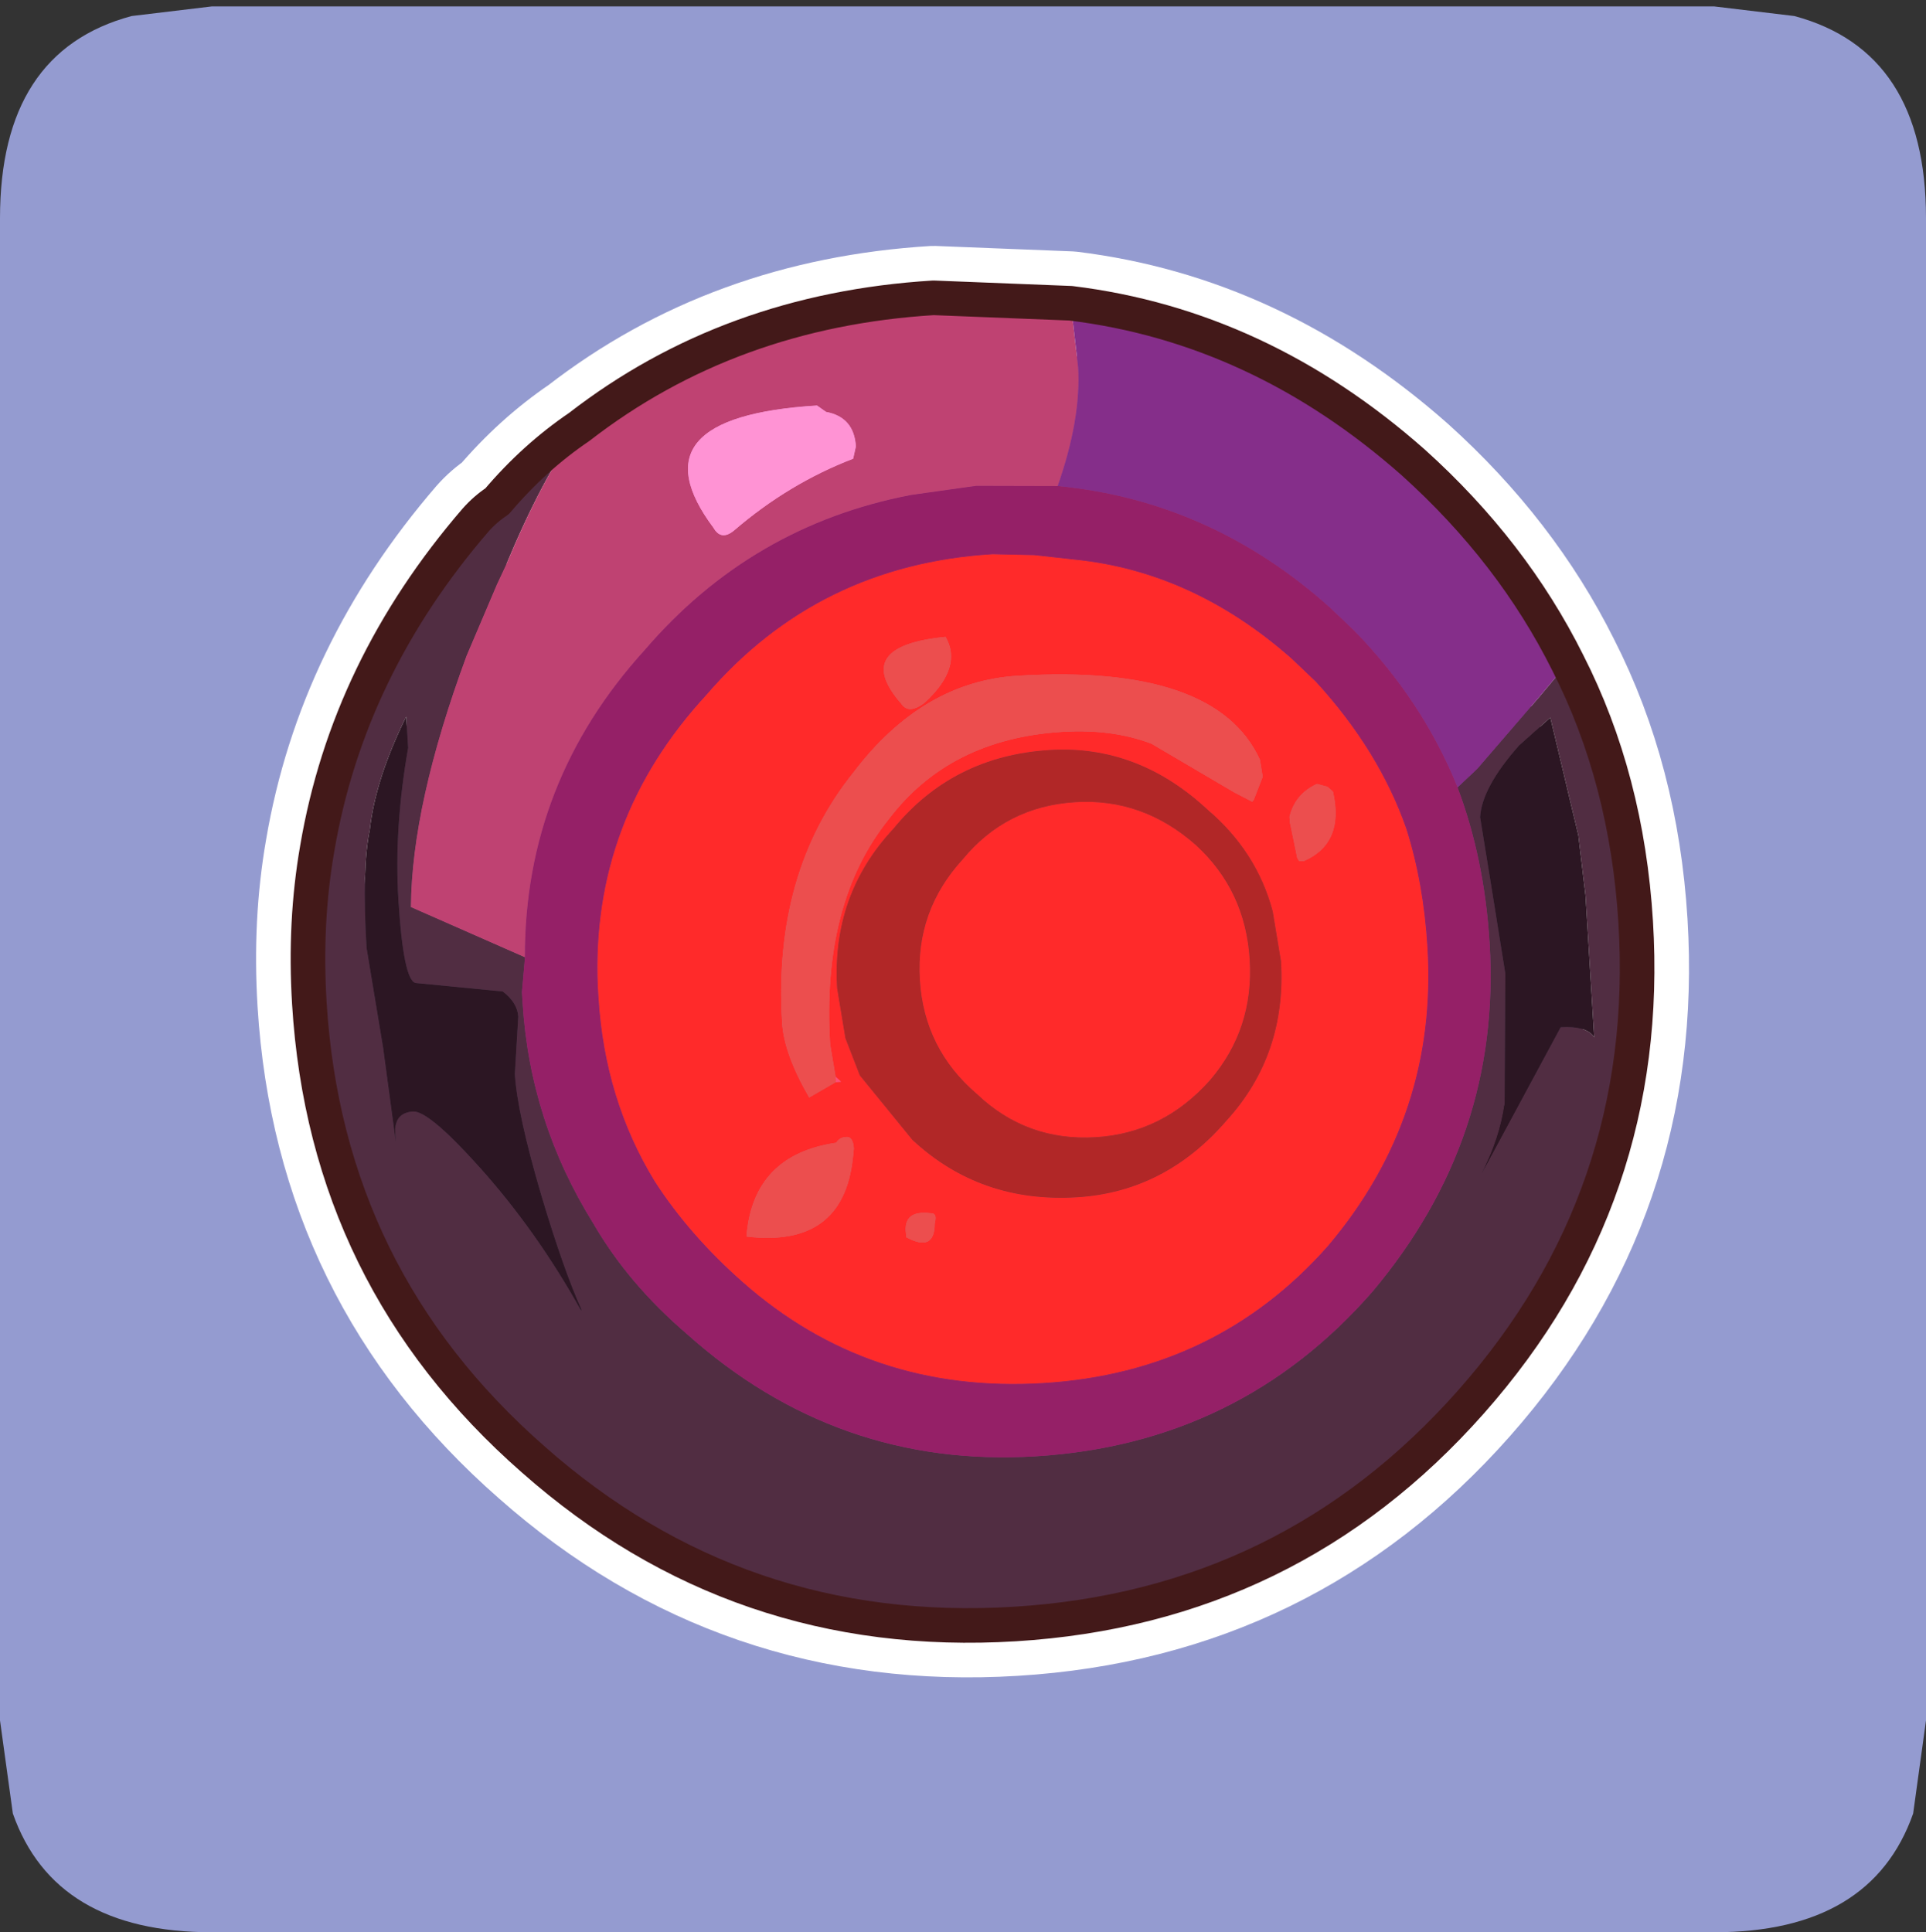 <?xml version="1.0" encoding="UTF-8" standalone="no"?>
<svg xmlns:ffdec="https://www.free-decompiler.com/flash" xmlns:xlink="http://www.w3.org/1999/xlink" ffdec:objectType="frame" height="30.1px" width="30.0px" xmlns="http://www.w3.org/2000/svg">
  <rect width="100%" height="100%" fill="#333333" stroke="none"/>
  <g transform="matrix(1.0, 0.0, 0.0, 1.0, 0.0, 0.0)">
    <use ffdec:characterId="1" height="30.0" transform="matrix(1.0, 0.0, 0.0, 1.0, 0.0, 0.0)" width="30.0" xlink:href="#shape0"/>
    <use ffdec:characterId="5" height="30.0" transform="matrix(1.0, 0.0, 0.0, 1.0, 0.0, 0.1)" width="30.0" xlink:href="#sprite0"/>
  </g>
  <defs>
    <g id="shape0" transform="matrix(1.0, 0.0, 0.0, 1.0, 0.0, 0.0)">
      <path d="M0.0 0.0 L30.0 0.0 30.0 30.0 0.0 30.0 0.0 0.0" fill="#33cc66" fill-opacity="0.0" fill-rule="evenodd" stroke="none"/>
    </g>
    <g id="sprite0" transform="matrix(1.0, 0.0, 0.0, 1.0, 0.0, 0.0)">
      <use ffdec:characterId="2" height="30.0" transform="matrix(1.0, 0.0, 0.0, 1.0, 0.0, 0.0)" width="30.0" xlink:href="#shape1"/>
      <use ffdec:characterId="4" height="41.4" transform="matrix(0.538, -0.033, 0.033, 0.538, 3.327, 4.417)" width="41.4" xlink:href="#sprite1"/>
    </g>
    <g id="shape1" transform="matrix(1.0, 0.0, 0.0, 1.0, 0.0, 0.0)">
      <path d="M26.7 0.0 L27.95 0.15 Q30.0 0.7 30.0 3.3 L30.0 26.7 29.8 28.15 Q29.15 30.0 26.7 30.0 L3.3 30.0 Q0.85 30.0 0.2 28.15 L0.0 26.7 0.0 3.3 Q0.0 0.7 2.05 0.15 L3.3 0.0 26.7 0.0" fill="#949bd0" fill-rule="evenodd" stroke="none"/>
    </g>
    <g id="sprite1" transform="matrix(1.0, 0.0, 0.0, 1.0, -1.75, -11.75)">
      <use ffdec:characterId="3" height="41.4" transform="matrix(1.0, 0.0, 0.0, 1.0, 1.75, 11.75)" width="41.4" xlink:href="#shape2"/>
    </g>
    <g id="shape2" transform="matrix(1.0, 0.0, 0.0, 1.0, -1.75, -11.75)">
      <path d="M36.75 28.3 Q35.9 25.75 34.05 23.6 L33.4 22.9 Q30.15 19.6 25.75 18.9 26.55 17.0 26.55 15.5 L26.45 13.65 Q31.85 14.65 36.05 18.85 38.75 21.6 40.15 24.9 L39.3 25.8 37.35 27.8 36.75 28.3" fill="#852e8a" fill-rule="evenodd" stroke="none"/>
      <path d="M25.75 18.9 L23.4 18.75 21.5 18.9 Q16.85 19.5 13.55 22.9 9.85 26.5 9.55 31.55 L6.35 29.9 Q6.55 26.95 8.4 22.75 L9.4 20.75 9.7 20.2 Q10.9 17.75 12.05 16.35 16.6 13.25 22.5 13.25 L26.45 13.65 26.55 15.5 Q26.55 17.0 25.75 18.9 M18.95 16.15 Q13.55 16.15 15.75 19.5 15.95 19.9 16.35 19.6 18.0 18.35 19.9 17.75 L20.0 17.4 Q20.0 16.55 19.2 16.35 L18.95 16.15" fill="#bf4272" fill-rule="evenodd" stroke="none"/>
      <path d="M24.95 20.85 L23.75 20.75 Q18.7 20.75 15.25 24.3 11.7 27.7 11.6 32.5 L11.6 32.85 Q11.6 35.8 12.9 38.25 13.8 39.85 15.25 41.3 18.7 44.75 23.75 44.75 28.75 44.75 32.2 41.3 35.6 37.75 35.6 32.85 35.6 31.0 35.2 29.4 34.55 27.1 32.85 25.0 L32.2 24.3 Q29.5 21.6 26.1 21.05 L24.95 20.85 M9.55 31.55 Q9.85 26.5 13.55 22.9 16.85 19.5 21.5 18.9 L23.4 18.75 25.75 18.9 Q30.15 19.6 33.4 22.9 L34.05 23.6 Q35.9 25.75 36.75 28.3 37.4 30.4 37.4 32.85 37.4 38.5 33.4 42.7 29.3 46.85 23.4 46.85 17.65 46.85 13.55 42.7 11.95 41.15 11.05 39.35 9.4 36.3 9.4 32.85 L9.4 32.55 9.55 31.55" fill="#952067" fill-rule="evenodd" stroke="none"/>
      <path d="M24.95 20.85 L26.1 21.05 Q29.5 21.6 32.2 24.3 L32.85 25.0 Q34.55 27.1 35.2 29.4 35.6 31.0 35.6 32.85 35.6 37.75 32.2 41.3 28.75 44.75 23.75 44.75 18.7 44.75 15.25 41.3 13.8 39.85 12.9 38.25 11.6 35.8 11.6 32.85 L11.6 32.5 Q11.7 27.7 15.25 24.3 18.7 20.75 23.75 20.75 L24.95 20.85 M18.65 34.45 L19.0 35.55 20.4 37.5 Q22.25 39.45 25.05 39.45 27.6 39.45 29.5 37.5 31.35 35.7 31.35 33.0 L31.2 31.55 Q30.85 29.8 29.5 28.5 27.6 26.5 25.05 26.5 22.25 26.5 20.4 28.5 18.5 30.3 18.5 33.0 L18.65 34.45 M18.3 35.55 L18.2 34.6 Q18.2 30.5 20.3 28.2 22.2 26.0 25.45 26.0 26.9 26.0 28.0 26.5 L30.3 28.05 30.8 28.35 30.85 28.3 31.15 27.65 31.1 27.15 Q30.0 24.3 24.25 24.3 21.5 24.3 19.35 26.8 16.85 29.55 16.85 33.9 16.85 34.8 17.5 36.1 L18.3 35.7 18.45 35.7 18.3 35.55 M18.7 37.65 Q18.7 37.3 18.5 37.3 18.3 37.3 18.2 37.45 15.8 37.65 15.45 39.95 L15.45 40.0 Q18.2 40.5 18.65 37.95 L18.7 37.65 M20.05 40.3 Q20.85 40.8 20.9 39.95 21.0 39.65 20.8 39.65 20.0 39.5 20.05 40.2 L20.05 40.3 M32.2 30.15 Q33.4 29.7 33.15 28.2 L33.0 28.05 32.7 27.95 Q32.05 28.2 31.85 28.85 L31.85 29.0 32.0 30.05 32.05 30.15 32.2 30.15 M25.7 28.05 Q27.65 28.05 29.1 29.5 30.45 30.9 30.45 32.9 30.45 34.9 29.1 36.3 27.65 37.75 25.7 37.75 23.7 37.75 22.35 36.3 20.9 34.9 20.9 32.9 20.9 30.9 22.35 29.5 23.7 28.05 25.7 28.05 M21.55 24.9 Q22.7 23.95 22.25 23.05 19.5 23.15 20.85 24.9 21.05 25.25 21.55 24.9" fill="#ff2a2a" fill-rule="evenodd" stroke="none"/>
      <path d="M9.55 31.55 L9.4 32.55 9.4 32.85 Q9.4 36.3 11.05 39.35 11.95 41.15 13.55 42.7 17.65 46.85 23.4 46.85 29.3 46.85 33.4 42.7 37.4 38.5 37.4 32.85 37.4 30.4 36.75 28.3 L37.35 27.8 39.3 25.8 40.15 24.9 Q41.65 28.35 41.65 32.5 41.65 40.45 36.05 46.05 30.45 51.65 22.5 51.65 14.5 51.65 8.9 46.05 3.25 40.45 3.25 32.5 3.25 30.15 3.75 28.05 4.95 22.9 8.9 18.85 9.2 18.55 9.55 18.35 10.7 17.15 12.05 16.35 10.9 17.75 9.7 20.2 L9.4 20.75 8.4 22.75 Q6.55 26.95 6.35 29.9 L9.55 31.55 M6.0 29.65 Q6.0 27.6 6.55 25.3 L6.55 24.4 Q5.55 26.15 5.3 27.6 5.0 28.7 5.0 31.0 L5.3 33.9 5.5 36.65 5.5 36.3 Q5.55 35.8 6.05 35.8 6.5 35.8 7.85 37.5 9.4 39.45 10.55 41.85 L10.55 41.8 Q10.1 40.6 9.6 38.45 9.05 36.05 9.05 34.9 L9.25 33.25 Q9.25 32.85 8.85 32.5 L6.35 32.1 Q6.0 32.0 6.0 29.65 M37.35 29.2 L37.55 31.2 37.8 33.75 37.55 37.5 36.8 39.45 39.3 35.4 Q40.05 35.4 40.25 35.75 L40.25 31.65 40.15 29.9 39.55 26.45 38.6 27.2 Q37.45 28.35 37.35 29.2" fill="#512d42" fill-rule="evenodd" stroke="none"/>
      <path d="M18.95 16.15 L19.2 16.35 Q20.0 16.55 20.0 17.4 L19.9 17.75 Q18.0 18.35 16.35 19.6 15.95 19.9 15.75 19.5 13.55 16.15 18.95 16.15" fill="#ff93d4" fill-rule="evenodd" stroke="none"/>
      <path d="M18.3 35.55 L18.45 35.7 18.3 35.7 18.3 35.55" fill="#ff4d74" fill-rule="evenodd" stroke="none"/>
      <path d="M18.3 35.7 L17.5 36.1 Q16.85 34.8 16.85 33.9 16.85 29.55 19.35 26.8 21.5 24.3 24.25 24.3 30.0 24.3 31.1 27.15 L31.15 27.65 30.85 28.3 30.8 28.35 30.3 28.05 28.0 26.5 Q26.9 26.0 25.45 26.0 22.2 26.0 20.3 28.2 18.2 30.5 18.2 34.6 L18.3 35.55 18.3 35.7 M20.05 40.3 L20.05 40.2 Q20.0 39.5 20.8 39.65 21.0 39.65 20.9 39.95 20.85 40.8 20.05 40.3 M18.7 37.65 L18.65 37.95 Q18.2 40.5 15.45 40.0 L15.45 39.95 Q15.8 37.65 18.2 37.45 18.3 37.3 18.5 37.3 18.7 37.3 18.7 37.65 M32.2 30.15 L32.05 30.15 32.0 30.05 31.85 29.0 31.85 28.85 Q32.05 28.2 32.7 27.95 L33.0 28.05 33.15 28.2 Q33.4 29.7 32.2 30.15 M21.55 24.9 Q21.05 25.25 20.85 24.9 19.5 23.15 22.25 23.05 22.7 23.95 21.55 24.9" fill="#ec4e4e" fill-rule="evenodd" stroke="none"/>
      <path d="M18.65 34.45 L18.5 33.0 Q18.5 30.3 20.4 28.5 22.25 26.5 25.05 26.5 27.6 26.5 29.5 28.5 30.85 29.8 31.2 31.55 L31.35 33.0 Q31.35 35.7 29.5 37.5 27.6 39.45 25.05 39.45 22.25 39.45 20.4 37.5 L19.0 35.55 18.65 34.45 M25.7 28.05 Q23.7 28.05 22.35 29.5 20.9 30.9 20.9 32.9 20.9 34.9 22.35 36.3 23.7 37.75 25.7 37.75 27.65 37.75 29.1 36.3 30.45 34.9 30.45 32.9 30.45 30.9 29.1 29.5 27.65 28.05 25.7 28.05" fill="#b12727" fill-rule="evenodd" stroke="none"/>
      <path d="M6.0 29.65 Q6.0 32.0 6.35 32.1 L8.85 32.5 Q9.25 32.85 9.25 33.25 L9.05 34.9 Q9.05 36.05 9.6 38.45 10.1 40.6 10.55 41.8 L10.55 41.85 Q9.4 39.45 7.85 37.5 6.5 35.8 6.05 35.8 5.55 35.8 5.5 36.3 L5.5 36.65 5.3 33.9 5.0 31.0 Q5.0 28.7 5.3 27.6 5.55 26.15 6.55 24.4 L6.55 25.3 Q6.0 27.6 6.0 29.65 M37.35 29.2 Q37.45 28.35 38.6 27.2 L39.55 26.45 40.15 29.9 40.25 31.65 40.25 35.75 Q40.05 35.4 39.3 35.4 L36.8 39.45 37.55 37.5 37.8 33.75 37.55 31.2 37.35 29.2" fill="#2c1623" fill-rule="evenodd" stroke="none"/>
      <path d="M26.45 13.65 L22.5 13.25 Q16.6 13.25 12.05 16.35 10.7 17.15 9.55 18.35 9.2 18.55 8.9 18.85 4.95 22.9 3.75 28.05 3.25 30.15 3.25 32.5 3.25 40.45 8.9 46.05 14.5 51.65 22.5 51.65 30.45 51.65 36.05 46.05 41.65 40.45 41.65 32.5 41.65 28.35 40.15 24.9 38.75 21.6 36.05 18.85 31.85 14.65 26.45 13.65 Z" fill="none" stroke="#ffffff" stroke-linecap="round" stroke-linejoin="round" stroke-width="3.0"/>
      <path d="M40.15 24.9 Q41.65 28.35 41.65 32.5 41.65 40.45 36.05 46.05 30.45 51.65 22.5 51.65 14.5 51.65 8.9 46.05 3.25 40.45 3.25 32.5 3.25 30.15 3.75 28.05 4.95 22.9 8.9 18.85 9.2 18.55 9.55 18.35 10.7 17.15 12.05 16.35 10.9 17.75 9.7 20.2 L9.4 20.75 8.4 22.75 Q6.55 26.95 6.35 29.9 L9.55 31.55 9.4 32.55 9.4 32.85 Q9.4 36.3 11.05 39.35 11.95 41.15 13.55 42.7 17.65 46.85 23.4 46.85 29.3 46.85 33.4 42.7 37.4 38.5 37.4 32.85 37.4 30.4 36.75 28.3 L37.35 27.8 39.3 25.8 40.15 24.9 M38.6 27.2 Q37.45 28.35 37.35 29.2 L37.55 31.2 37.8 33.75 37.55 37.5 Q37.35 38.5 36.75 39.5 L39.3 35.4 Q40.05 35.4 40.25 35.75 L40.25 31.65 40.15 29.9 39.55 26.45 38.6 27.2 M6.55 25.3 L6.55 24.4 Q5.55 26.15 5.3 27.6 5.0 28.7 5.0 31.0 L5.3 33.9 5.5 36.65 5.5 36.3 Q5.55 35.8 6.05 35.8 6.5 35.8 7.85 37.5 9.4 39.45 10.55 41.85 L10.55 41.8 Q10.1 40.6 9.6 38.45 9.05 36.05 9.05 34.9 L9.25 33.25 Q9.25 32.85 8.85 32.5 L6.35 32.1 Q6.0 32.0 6.0 29.65 6.0 27.6 6.55 25.3" fill="#512d42" fill-rule="evenodd" stroke="none"/>
      <path d="M9.55 31.55 L6.35 29.9 Q6.55 26.95 8.4 22.75 L9.4 20.75 9.7 20.2 Q10.9 17.75 12.05 16.35 16.6 13.25 22.5 13.25 L26.45 13.65 26.55 15.5 Q26.55 17.0 25.75 18.9 L23.4 18.75 21.5 18.9 Q16.85 19.5 13.55 22.9 9.85 26.5 9.55 31.55 M15.75 19.5 Q15.95 19.9 16.35 19.6 18.0 18.35 19.9 17.75 L20.0 17.4 Q20.0 16.55 19.2 16.35 L18.95 16.15 Q13.55 16.15 15.75 19.5" fill="#bf4272" fill-rule="evenodd" stroke="none"/>
      <path d="M15.75 19.5 Q13.55 16.15 18.95 16.15 L19.2 16.35 Q20.0 16.55 20.0 17.4 L19.9 17.75 Q18.0 18.35 16.35 19.6 15.95 19.9 15.75 19.5" fill="#ff93d4" fill-rule="evenodd" stroke="none"/>
      <path d="M40.15 24.9 L39.3 25.8 37.35 27.8 36.75 28.3 Q35.9 25.75 34.05 23.6 L33.4 22.9 Q30.15 19.6 25.75 18.9 26.55 17.0 26.55 15.5 L26.45 13.65 Q31.85 14.65 36.05 18.85 38.75 21.6 40.15 24.9" fill="#852e8a" fill-rule="evenodd" stroke="none"/>
      <path d="M24.95 20.85 L26.1 21.05 Q29.5 21.6 32.2 24.3 L32.85 25.0 Q34.55 27.1 35.2 29.4 35.6 31.0 35.6 32.85 35.6 37.75 32.2 41.3 28.75 44.75 23.75 44.75 18.7 44.75 15.25 41.3 13.8 39.85 12.9 38.25 11.6 35.8 11.6 32.85 L11.6 32.5 Q11.7 27.7 15.25 24.3 18.7 20.75 23.75 20.75 L24.95 20.85 M18.3 35.55 L18.2 34.6 Q18.2 30.5 20.3 28.2 22.2 26.0 25.45 26.0 26.9 26.0 28.0 26.5 L30.3 28.05 30.8 28.35 30.85 28.3 31.15 27.65 31.1 27.15 Q30.0 24.3 24.25 24.3 21.5 24.3 19.35 26.8 16.85 29.55 16.85 33.9 16.85 34.8 17.5 36.1 L18.3 35.7 18.45 35.7 18.3 35.55 M31.85 28.85 L31.85 29.0 32.0 30.05 32.05 30.15 32.2 30.15 Q33.4 29.7 33.15 28.2 L33.0 28.05 32.7 27.95 Q32.05 28.2 31.85 28.85 M22.35 29.5 Q23.7 28.05 25.7 28.05 27.65 28.05 29.1 29.5 30.45 30.9 30.45 32.9 30.45 34.9 29.1 36.3 27.65 37.75 25.7 37.75 23.7 37.75 22.35 36.3 20.9 34.9 20.9 32.9 20.9 30.9 22.35 29.5 M22.25 23.05 Q19.5 23.15 20.85 24.9 21.05 25.25 21.55 24.9 22.7 23.95 22.25 23.05 M31.35 33.0 L31.2 31.55 Q30.85 29.8 29.5 28.5 27.6 26.5 25.05 26.5 22.25 26.5 20.4 28.5 18.5 30.3 18.5 33.0 L18.65 34.45 19.0 35.55 20.4 37.5 Q22.25 39.45 25.05 39.45 27.6 39.45 29.5 37.5 31.35 35.7 31.35 33.0 M20.8 39.65 Q20.0 39.5 20.05 40.2 L20.05 40.3 Q20.85 40.8 20.9 39.95 21.0 39.65 20.8 39.65 M18.7 37.65 Q18.7 37.3 18.5 37.3 18.3 37.3 18.2 37.45 15.8 37.65 15.45 39.95 L15.45 40.0 Q18.2 40.5 18.65 37.95 L18.7 37.65" fill="#ff2a2a" fill-rule="evenodd" stroke="none"/>
      <path d="M36.75 28.3 Q37.4 30.4 37.4 32.85 37.4 38.5 33.4 42.7 29.3 46.85 23.4 46.85 17.65 46.85 13.55 42.7 11.95 41.15 11.05 39.35 9.4 36.3 9.4 32.85 L9.4 32.55 9.55 31.55 Q9.85 26.5 13.55 22.9 16.85 19.5 21.5 18.9 L23.4 18.75 25.75 18.9 Q30.15 19.6 33.4 22.9 L34.05 23.6 Q35.9 25.75 36.75 28.3 M24.95 20.85 L23.75 20.75 Q18.7 20.75 15.25 24.3 11.7 27.7 11.6 32.5 L11.6 32.85 Q11.6 35.8 12.9 38.25 13.8 39.85 15.25 41.3 18.7 44.75 23.75 44.75 28.75 44.75 32.2 41.3 35.6 37.75 35.6 32.85 35.6 31.0 35.2 29.4 34.55 27.1 32.85 25.0 L32.2 24.3 Q29.5 21.6 26.1 21.05 L24.95 20.85" fill="#952067" fill-rule="evenodd" stroke="none"/>
      <path d="M38.6 27.2 L39.55 26.45 40.15 29.9 40.25 31.65 40.25 35.75 Q40.05 35.4 39.3 35.4 L36.75 39.5 Q37.35 38.5 37.55 37.5 L37.8 33.75 37.55 31.2 37.35 29.2 Q37.45 28.35 38.6 27.2 M6.55 25.3 Q6.0 27.6 6.0 29.65 6.0 32.0 6.35 32.1 L8.85 32.5 Q9.25 32.85 9.25 33.25 L9.05 34.9 Q9.05 36.05 9.6 38.45 10.1 40.6 10.55 41.8 L10.55 41.85 Q9.4 39.45 7.85 37.5 6.5 35.8 6.05 35.8 5.55 35.8 5.5 36.3 L5.5 36.65 5.3 33.9 5.0 31.0 Q5.0 28.7 5.3 27.6 5.55 26.15 6.55 24.4 L6.55 25.3" fill="#2c1623" fill-rule="evenodd" stroke="none"/>
      <path d="M18.3 35.7 L17.5 36.1 Q16.85 34.8 16.85 33.9 16.85 29.55 19.35 26.8 21.5 24.3 24.25 24.3 30.0 24.3 31.1 27.15 L31.15 27.65 30.85 28.3 30.8 28.35 30.3 28.05 28.0 26.5 Q26.9 26.0 25.45 26.0 22.2 26.0 20.3 28.2 18.2 30.5 18.2 34.6 L18.3 35.55 18.3 35.7 M31.85 28.85 Q32.05 28.2 32.7 27.95 L33.0 28.05 33.15 28.2 Q33.4 29.7 32.2 30.15 L32.05 30.15 32.0 30.05 31.85 29.0 31.85 28.85 M22.25 23.05 Q22.7 23.95 21.55 24.9 21.05 25.25 20.85 24.9 19.5 23.15 22.25 23.05 M20.8 39.65 Q21.0 39.65 20.9 39.95 20.85 40.8 20.05 40.3 L20.05 40.2 Q20.0 39.5 20.8 39.65 M18.7 37.65 L18.65 37.95 Q18.2 40.5 15.45 40.0 L15.45 39.95 Q15.8 37.65 18.2 37.45 18.3 37.3 18.5 37.3 18.7 37.3 18.7 37.65" fill="#ec4e4e" fill-rule="evenodd" stroke="none"/>
      <path d="M22.35 29.5 Q20.9 30.9 20.9 32.9 20.9 34.9 22.35 36.3 23.7 37.75 25.7 37.75 27.65 37.75 29.1 36.3 30.45 34.9 30.45 32.9 30.45 30.9 29.1 29.5 27.65 28.05 25.7 28.05 23.7 28.05 22.35 29.5 M31.35 33.0 Q31.35 35.7 29.5 37.5 27.6 39.45 25.05 39.45 22.25 39.45 20.4 37.5 L19.0 35.55 18.65 34.45 18.5 33.0 Q18.5 30.3 20.4 28.5 22.25 26.5 25.05 26.5 27.6 26.5 29.5 28.5 30.85 29.8 31.2 31.55 L31.35 33.0" fill="#b12727" fill-rule="evenodd" stroke="none"/>
      <path d="M18.3 35.55 L18.45 35.7 18.3 35.7 18.3 35.55" fill="#ff4d74" fill-rule="evenodd" stroke="none"/>
      <path d="M12.05 16.35 Q10.7 17.15 9.55 18.35 9.2 18.55 8.9 18.85 4.95 22.9 3.75 28.05 3.25 30.15 3.25 32.5 3.25 40.45 8.9 46.05 14.5 51.65 22.5 51.65 30.45 51.65 36.05 46.05 41.65 40.45 41.65 32.5 41.65 28.35 40.15 24.9 38.75 21.6 36.05 18.85 31.85 14.65 26.45 13.65 L22.5 13.25 Q16.6 13.25 12.05 16.35 Z" fill="none" stroke="#431919" stroke-linecap="round" stroke-linejoin="round" stroke-width="1.0"/>
    </g>
  </defs>
</svg>
